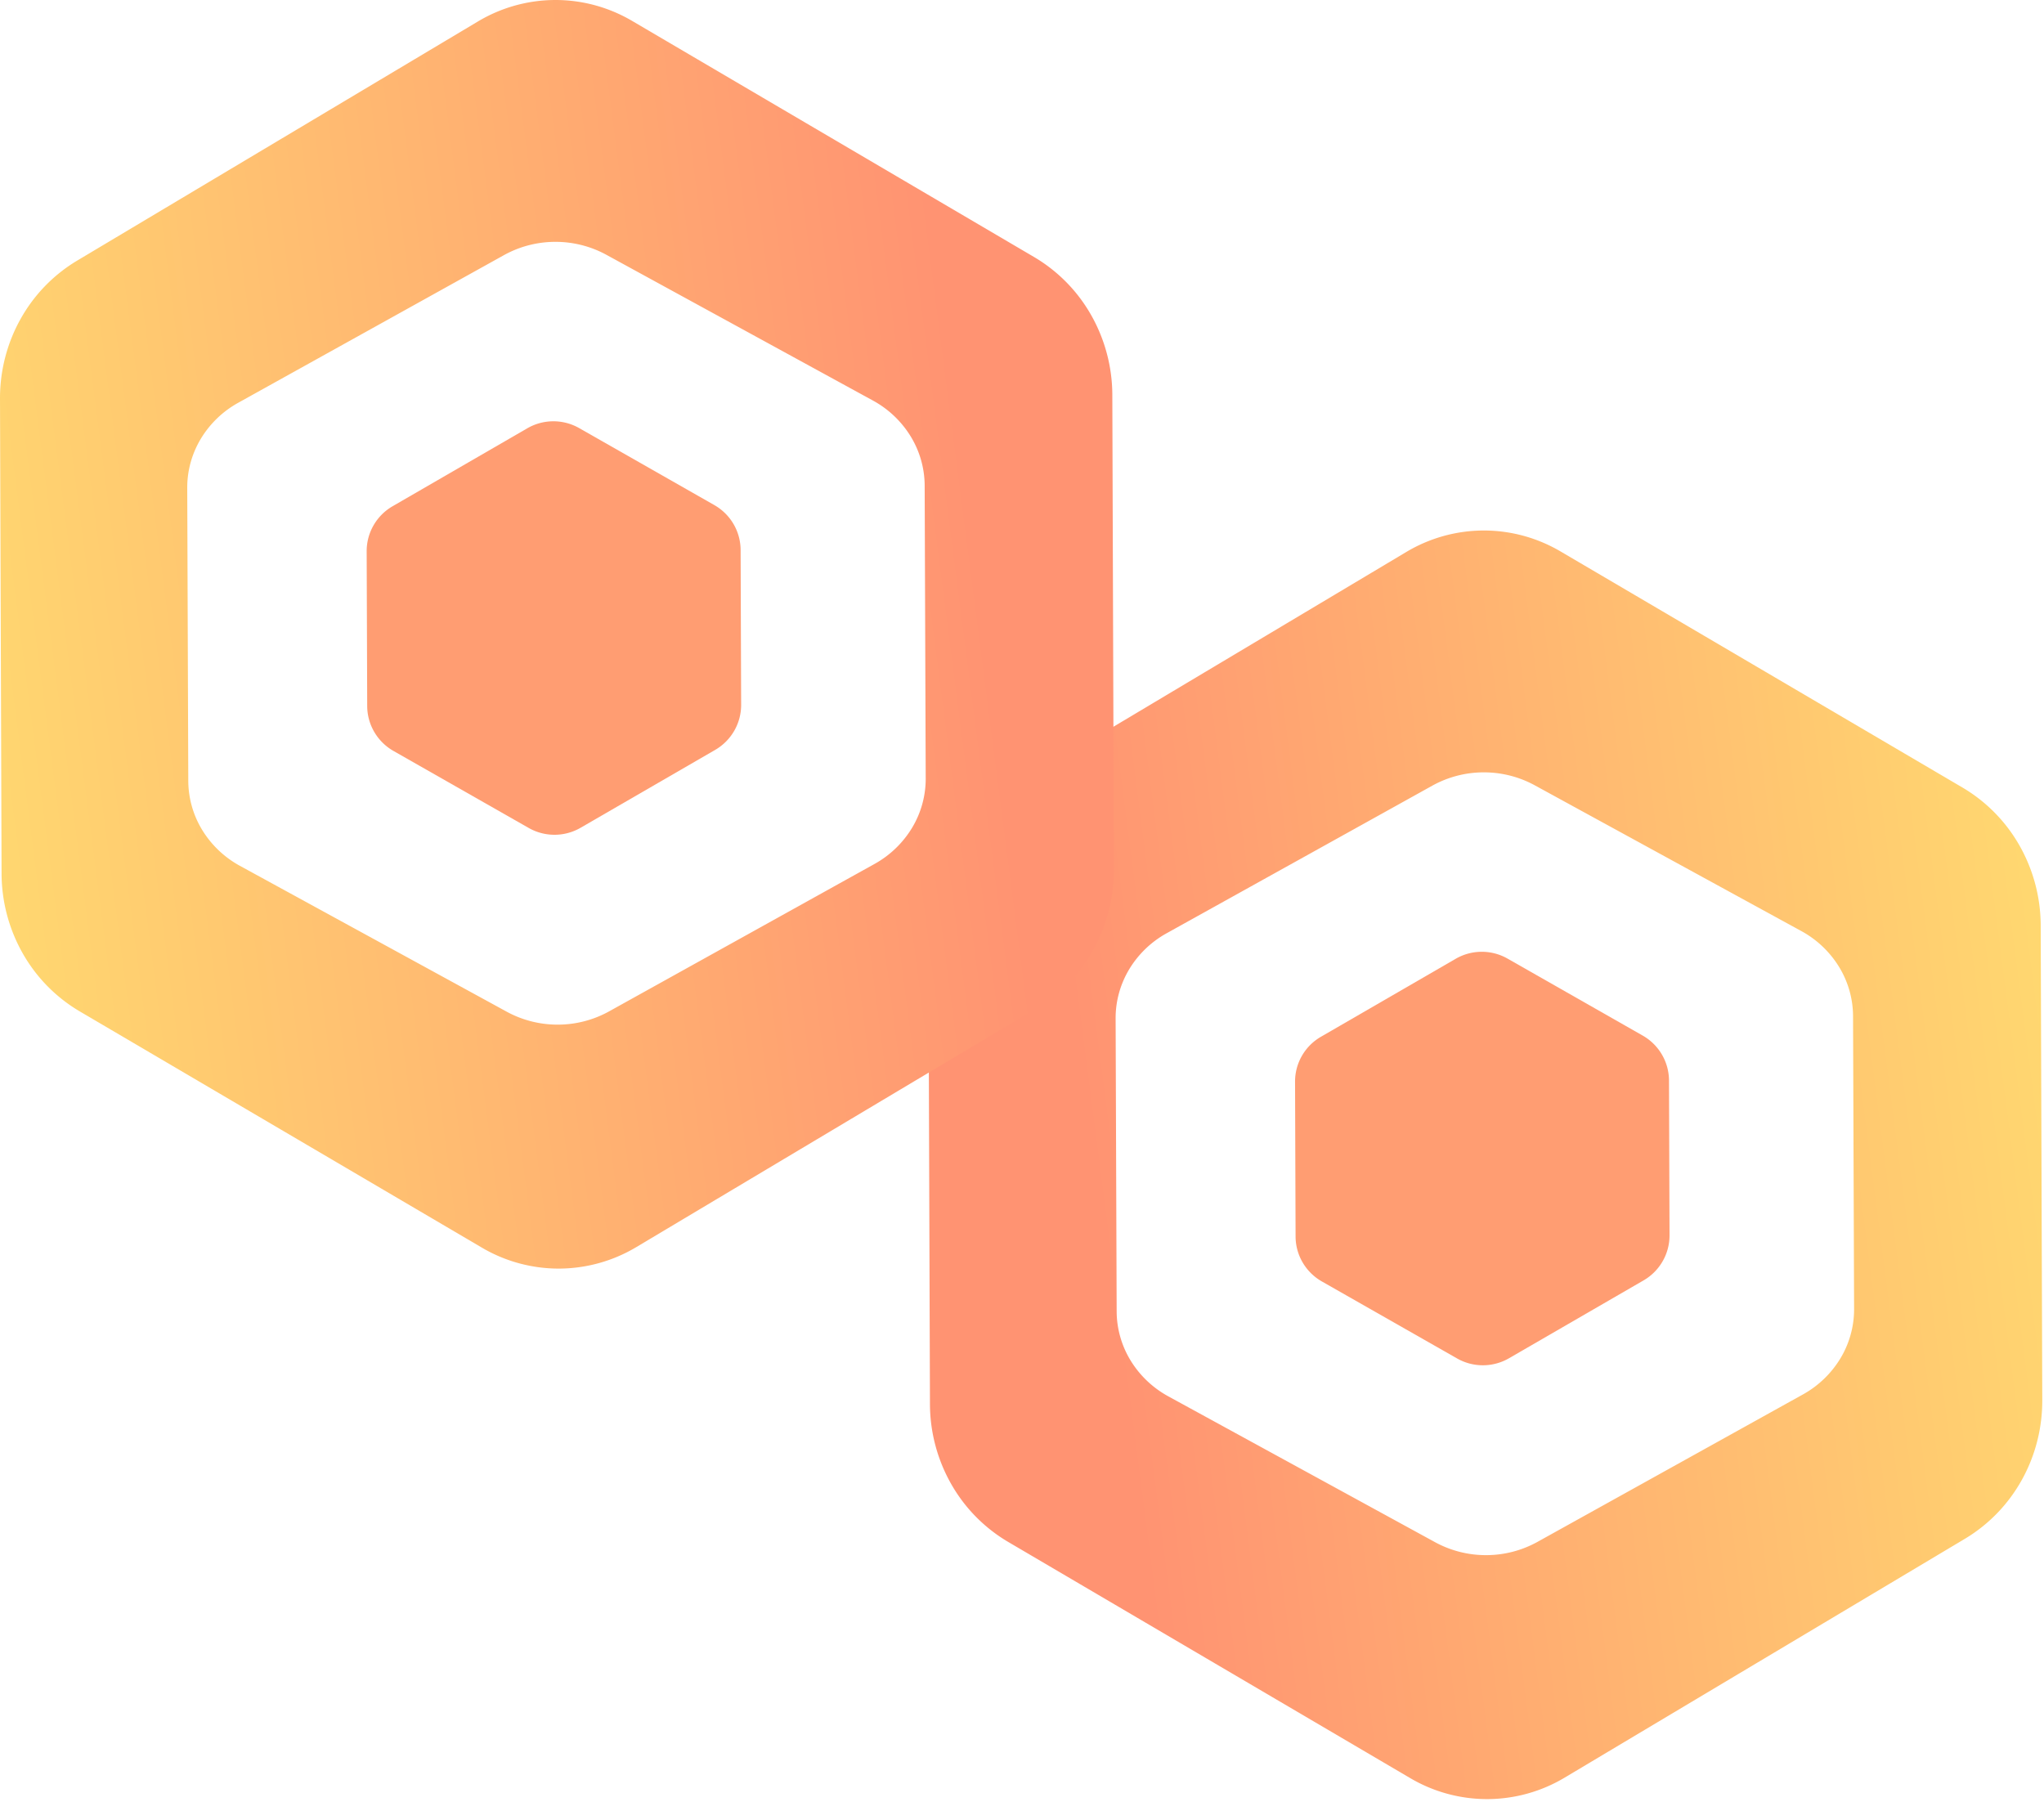 <svg width="262" height="231" fill="none" xmlns="http://www.w3.org/2000/svg"><path fill-rule="evenodd" clip-rule="evenodd" d="M200.06 70.7l51.567 30.291a20.195 20.195 0 017.251 7.423 20.847 20.847 0 012.699 10.137l.201 60.985c.003 3.563-.9 7.065-2.621 10.159a20.227 20.227 0 01-7.191 7.484l-51.393 30.667a19.407 19.407 0 01-9.909 2.762 19.413 19.413 0 01-9.925-2.704l-51.553-30.286a20.162 20.162 0 01-7.28-7.43 20.836 20.836 0 01-2.704-10.163L119 119.04c0-3.565.911-7.067 2.641-10.158a20.149 20.149 0 017.221-7.46l51.378-30.658A19.395 19.395 0 01190.142 68c3.48-.011 6.901.92 9.918 2.7zm-3.326 29.965l34.187 18.693a12.922 12.922 0 014.81 4.577 12.185 12.185 0 011.793 6.255l.134 37.632a12.192 12.192 0 01-1.738 6.269 12.945 12.945 0 01-4.768 4.619l-34.071 18.923a13.598 13.598 0 01-6.57 1.704 13.61 13.61 0 01-6.58-1.669l-34.179-18.687a12.93 12.93 0 01-4.826-4.583 12.174 12.174 0 01-1.792-6.27L143 130.495c0-2.199.603-4.36 1.75-6.268a12.888 12.888 0 014.788-4.602l34.056-18.919A13.581 13.581 0 01190.158 99a13.592 13.592 0 016.576 1.665z" fill="url(#paint0_linear)"/><path fill-rule="evenodd" clip-rule="evenodd" d="M81.06 2.7l51.567 30.291a20.192 20.192 0 017.251 7.423 20.85 20.85 0 012.699 10.137l.201 60.985c.003 3.563-.9 7.065-2.621 10.159a20.227 20.227 0 01-7.191 7.484l-51.393 30.667a19.41 19.41 0 01-9.91 2.762 19.412 19.412 0 01-9.924-2.704l-51.553-30.286a20.167 20.167 0 01-7.28-7.43 20.828 20.828 0 01-2.704-10.163L0 51.04c0-3.565.91-7.067 2.64-10.158a20.157 20.157 0 017.222-7.46L61.24 2.764A19.392 19.392 0 0171.142 0c3.48-.011 6.901.92 9.918 2.7zm-3.326 29.965l34.187 18.693a12.928 12.928 0 014.81 4.578 12.18 12.18 0 011.793 6.254l.134 37.632a12.192 12.192 0 01-1.738 6.269 12.945 12.945 0 01-4.768 4.619l-34.071 18.923a13.597 13.597 0 01-6.57 1.704 13.61 13.61 0 01-6.58-1.669l-34.18-18.687a12.926 12.926 0 01-4.825-4.583 12.176 12.176 0 01-1.792-6.27L24 62.495c0-2.2.603-4.36 1.75-6.268a12.89 12.89 0 014.788-4.602l34.056-18.92A13.587 13.587 0 0171.158 31a13.592 13.592 0 016.576 1.665z" fill="url(#paint1_linear)"/><path d="M210.584 132.753l-17.336-9.873a6.673 6.673 0 00-6.663.021l-17.27 9.993a6.631 6.631 0 00-3.315 5.742l.068 19.879a6.623 6.623 0 00.909 3.312 6.684 6.684 0 002.447 2.421l17.332 9.87a6.68 6.68 0 006.668-.018l17.277-9.996a6.687 6.687 0 002.418-2.44 6.646 6.646 0 00.881-3.311l-.068-19.878a6.637 6.637 0 00-.909-3.304 6.685 6.685 0 00-2.439-2.418zM91.584 64.753L74.248 54.88a6.677 6.677 0 00-6.663.021l-17.27 9.993a6.663 6.663 0 00-2.427 2.431A6.618 6.618 0 0047 70.637l.068 19.879a6.63 6.63 0 00.909 3.311 6.674 6.674 0 002.447 2.422l17.332 9.87a6.681 6.681 0 006.668-.018L91.7 96.104a6.688 6.688 0 002.418-2.44A6.644 6.644 0 0095 90.353l-.068-19.878a6.635 6.635 0 00-.909-3.304 6.68 6.68 0 00-2.44-2.418z" fill="#FF9D72"/><defs><linearGradient id="paint0_linear" x1="137.5" y1="129.5" x2="259.953" y2="113.668" gradientUnits="userSpaceOnUse"><stop stop-color="#FF9372"/><stop offset="1" stop-color="#FFD770"/></linearGradient><linearGradient id="paint1_linear" x1="130.5" y1="113" x2="2.145" y2="129.595" gradientUnits="userSpaceOnUse"><stop stop-color="#FF9372"/><stop offset="1" stop-color="#FFD770"/></linearGradient></defs></svg>
